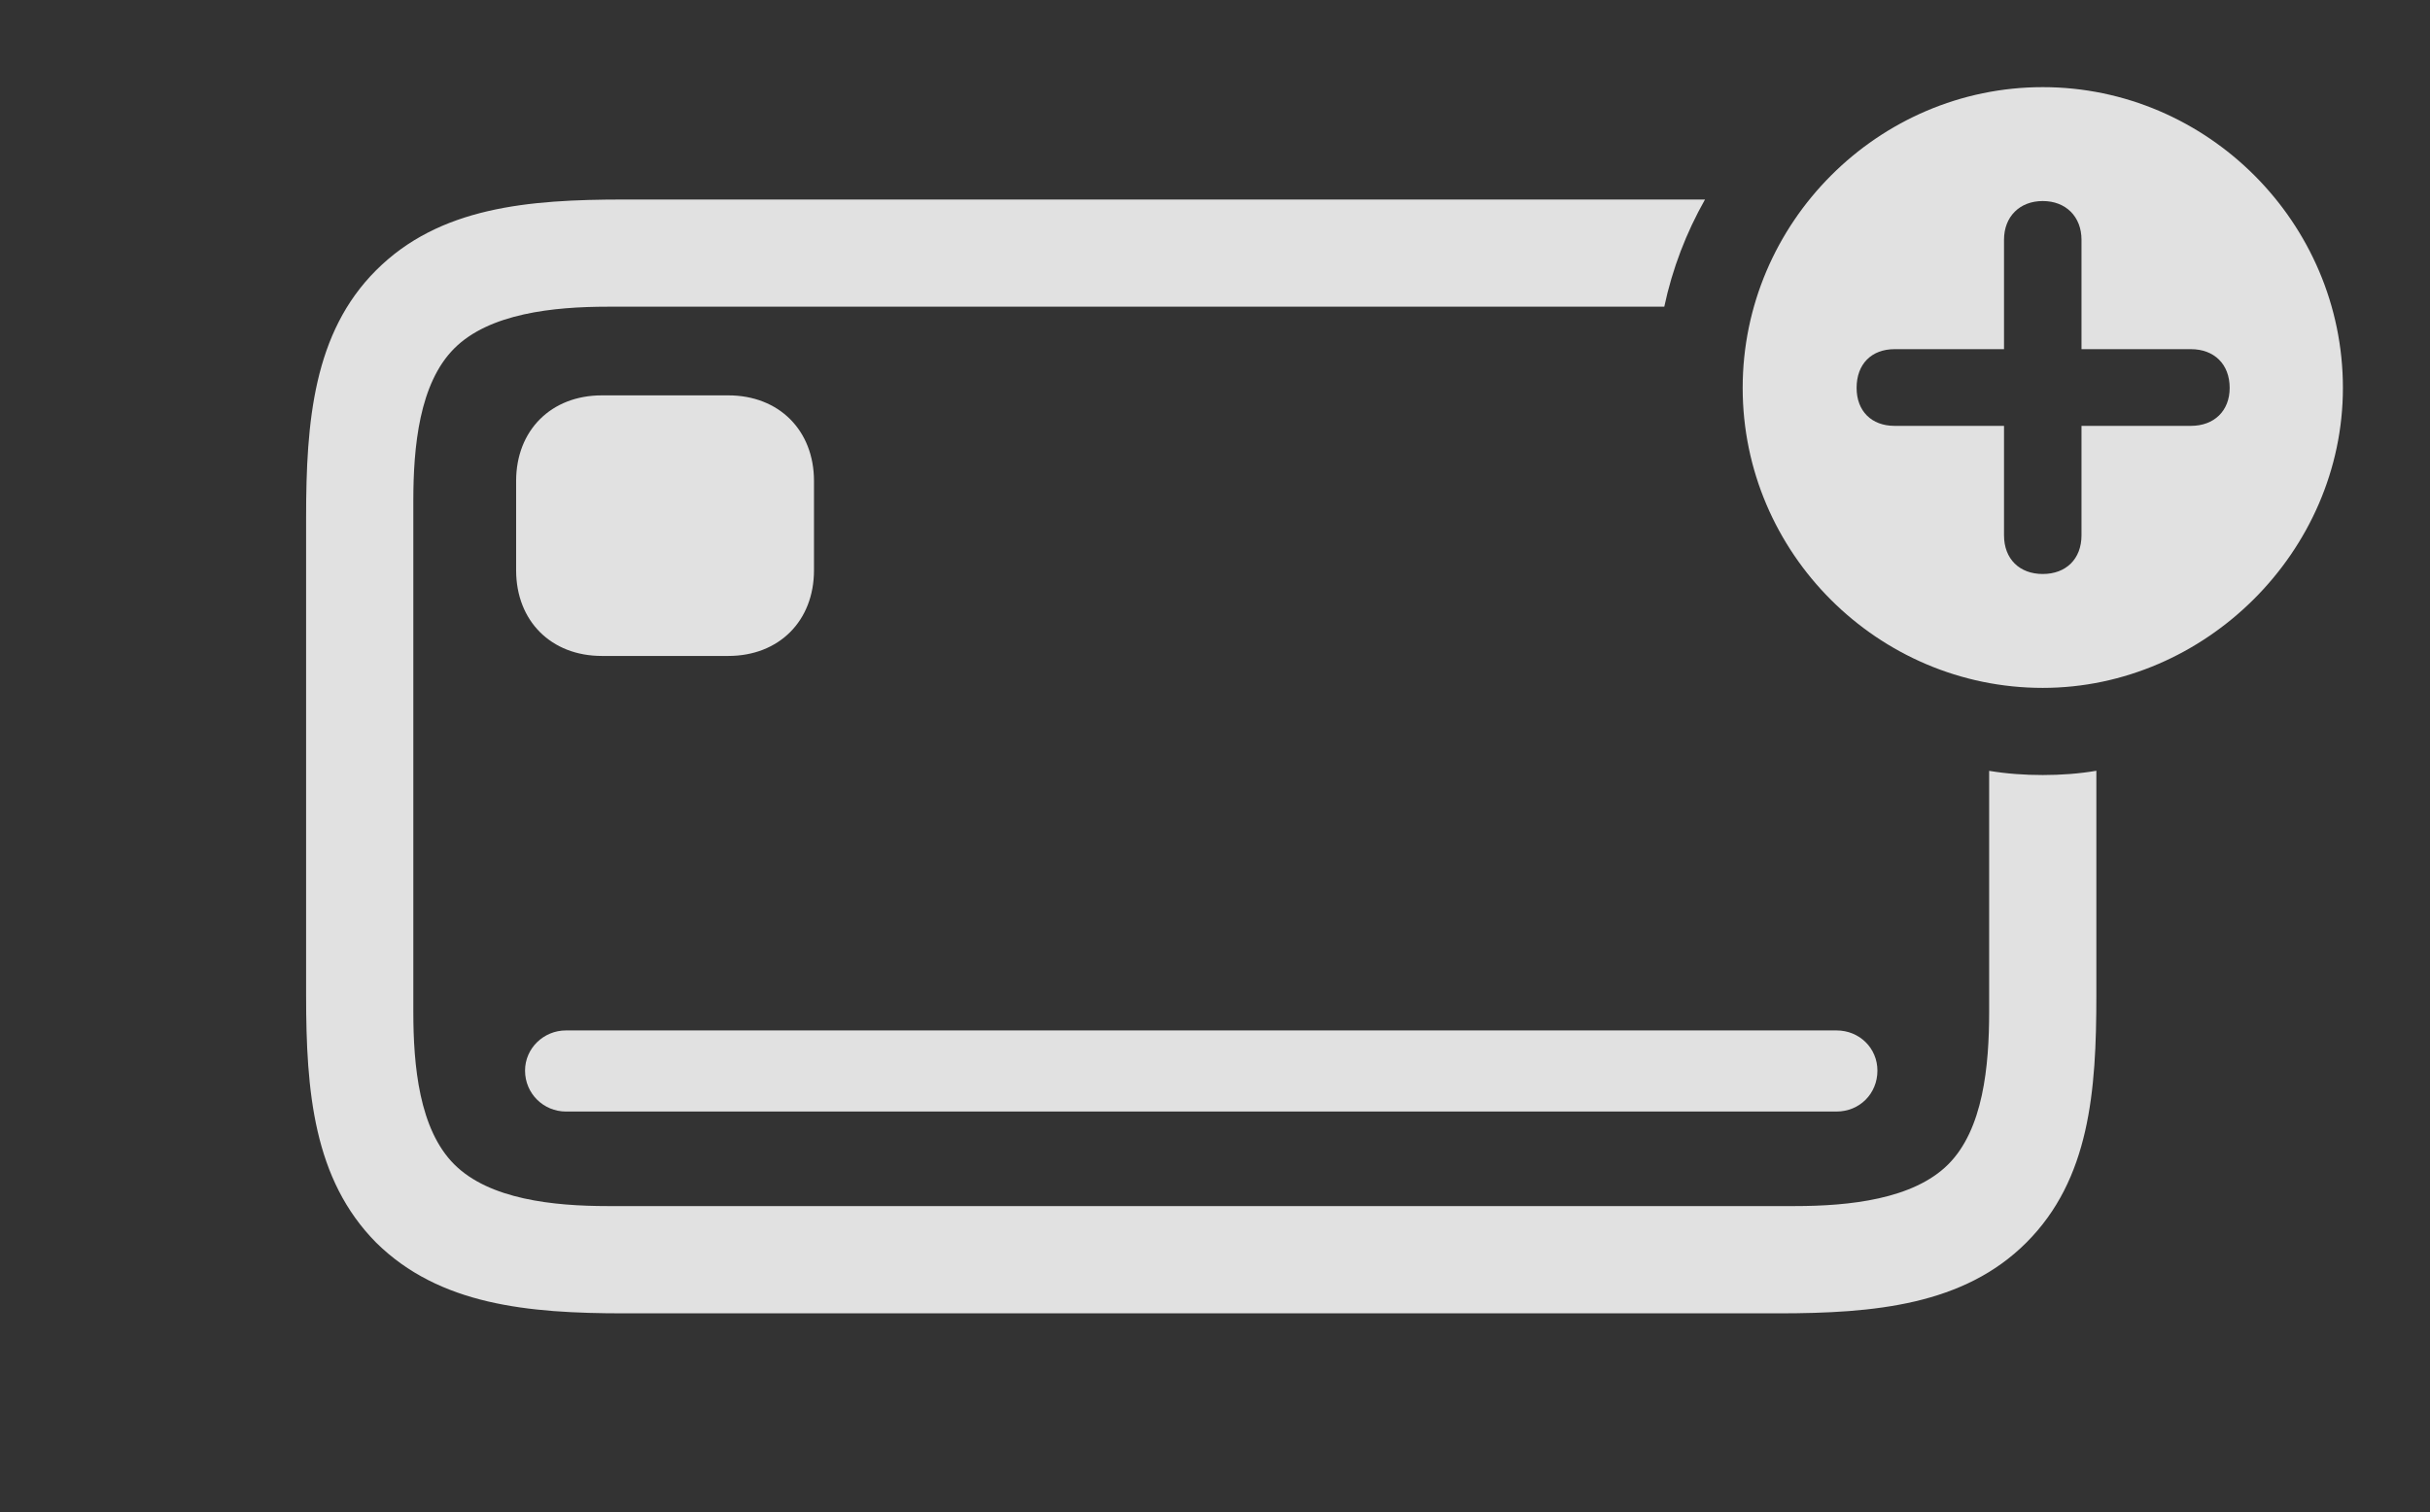 <?xml version="1.0" encoding="UTF-8"?>
<!--Generator: Apple Native CoreSVG 341-->
<!DOCTYPE svg
PUBLIC "-//W3C//DTD SVG 1.1//EN"
       "http://www.w3.org/Graphics/SVG/1.1/DTD/svg11.dtd">
<svg version="1.1" xmlns="http://www.w3.org/2000/svg" xmlns:xlink="http://www.w3.org/1999/xlink" viewBox="0 0 31.865 19.834">
 <rect x="0" y="0" width="31.865" height="19.834" fill="#333333" stroke="none"/>
 <g>
  <rect height="19.834" opacity="0" width="31.865" x="0" y="0"/>
  <path d="M22.358 2.617C22.113 3.05 21.93 3.523 21.824 4.023L7.969 4.023C7.256 4.023 6.416 4.111 5.957 4.57C5.498 5.029 5.42 5.859 5.42 6.572L5.42 13.271C5.42 13.984 5.498 14.815 5.957 15.273C6.416 15.732 7.256 15.82 7.969 15.82L23.535 15.82C24.248 15.82 25.088 15.732 25.547 15.273C26.006 14.815 26.084 13.984 26.084 13.271L26.084 10.111C26.313 10.149 26.548 10.166 26.787 10.166C27.026 10.166 27.261 10.149 27.49 10.11L27.49 13.057C27.49 14.316 27.402 15.469 26.572 16.299C25.752 17.119 24.58 17.227 23.32 17.227L8.184 17.227C6.924 17.227 5.762 17.119 4.932 16.299C4.111 15.469 4.014 14.316 4.014 13.057L4.014 6.787C4.014 5.527 4.111 4.365 4.932 3.545C5.762 2.715 6.924 2.617 8.184 2.617Z" fill="white" fill-opacity="0.85"/>
  <path d="M24.619 14.043C24.619 14.346 24.385 14.58 24.082 14.58L7.422 14.58C7.129 14.58 6.885 14.346 6.885 14.043C6.885 13.75 7.129 13.516 7.422 13.516L24.082 13.516C24.385 13.516 24.619 13.75 24.619 14.043ZM10.674 6.309L10.674 7.48C10.674 8.145 10.215 8.604 9.551 8.604L7.891 8.604C7.227 8.604 6.768 8.145 6.768 7.48L6.768 6.309C6.768 5.645 7.227 5.186 7.891 5.186L9.551 5.186C10.215 5.186 10.674 5.645 10.674 6.309Z" fill="white" fill-opacity="0.85"/>
  <path d="M30.723 5.088C30.723 7.236 28.916 9.023 26.787 9.023C24.629 9.023 22.852 7.256 22.852 5.088C22.852 2.92 24.629 1.143 26.787 1.143C28.945 1.143 30.723 2.92 30.723 5.088ZM26.279 3.145L26.279 4.58L24.844 4.58C24.541 4.58 24.346 4.775 24.346 5.088C24.346 5.391 24.541 5.586 24.844 5.586L26.279 5.586L26.279 7.021C26.279 7.334 26.484 7.529 26.787 7.529C27.09 7.529 27.295 7.334 27.295 7.021L27.295 5.586L28.73 5.586C29.033 5.586 29.238 5.391 29.238 5.088C29.238 4.775 29.033 4.58 28.73 4.58L27.295 4.58L27.295 3.145C27.295 2.842 27.09 2.637 26.787 2.637C26.484 2.637 26.279 2.842 26.279 3.145Z" fill="white" fill-opacity="0.85"/>
 </g>
</svg>
